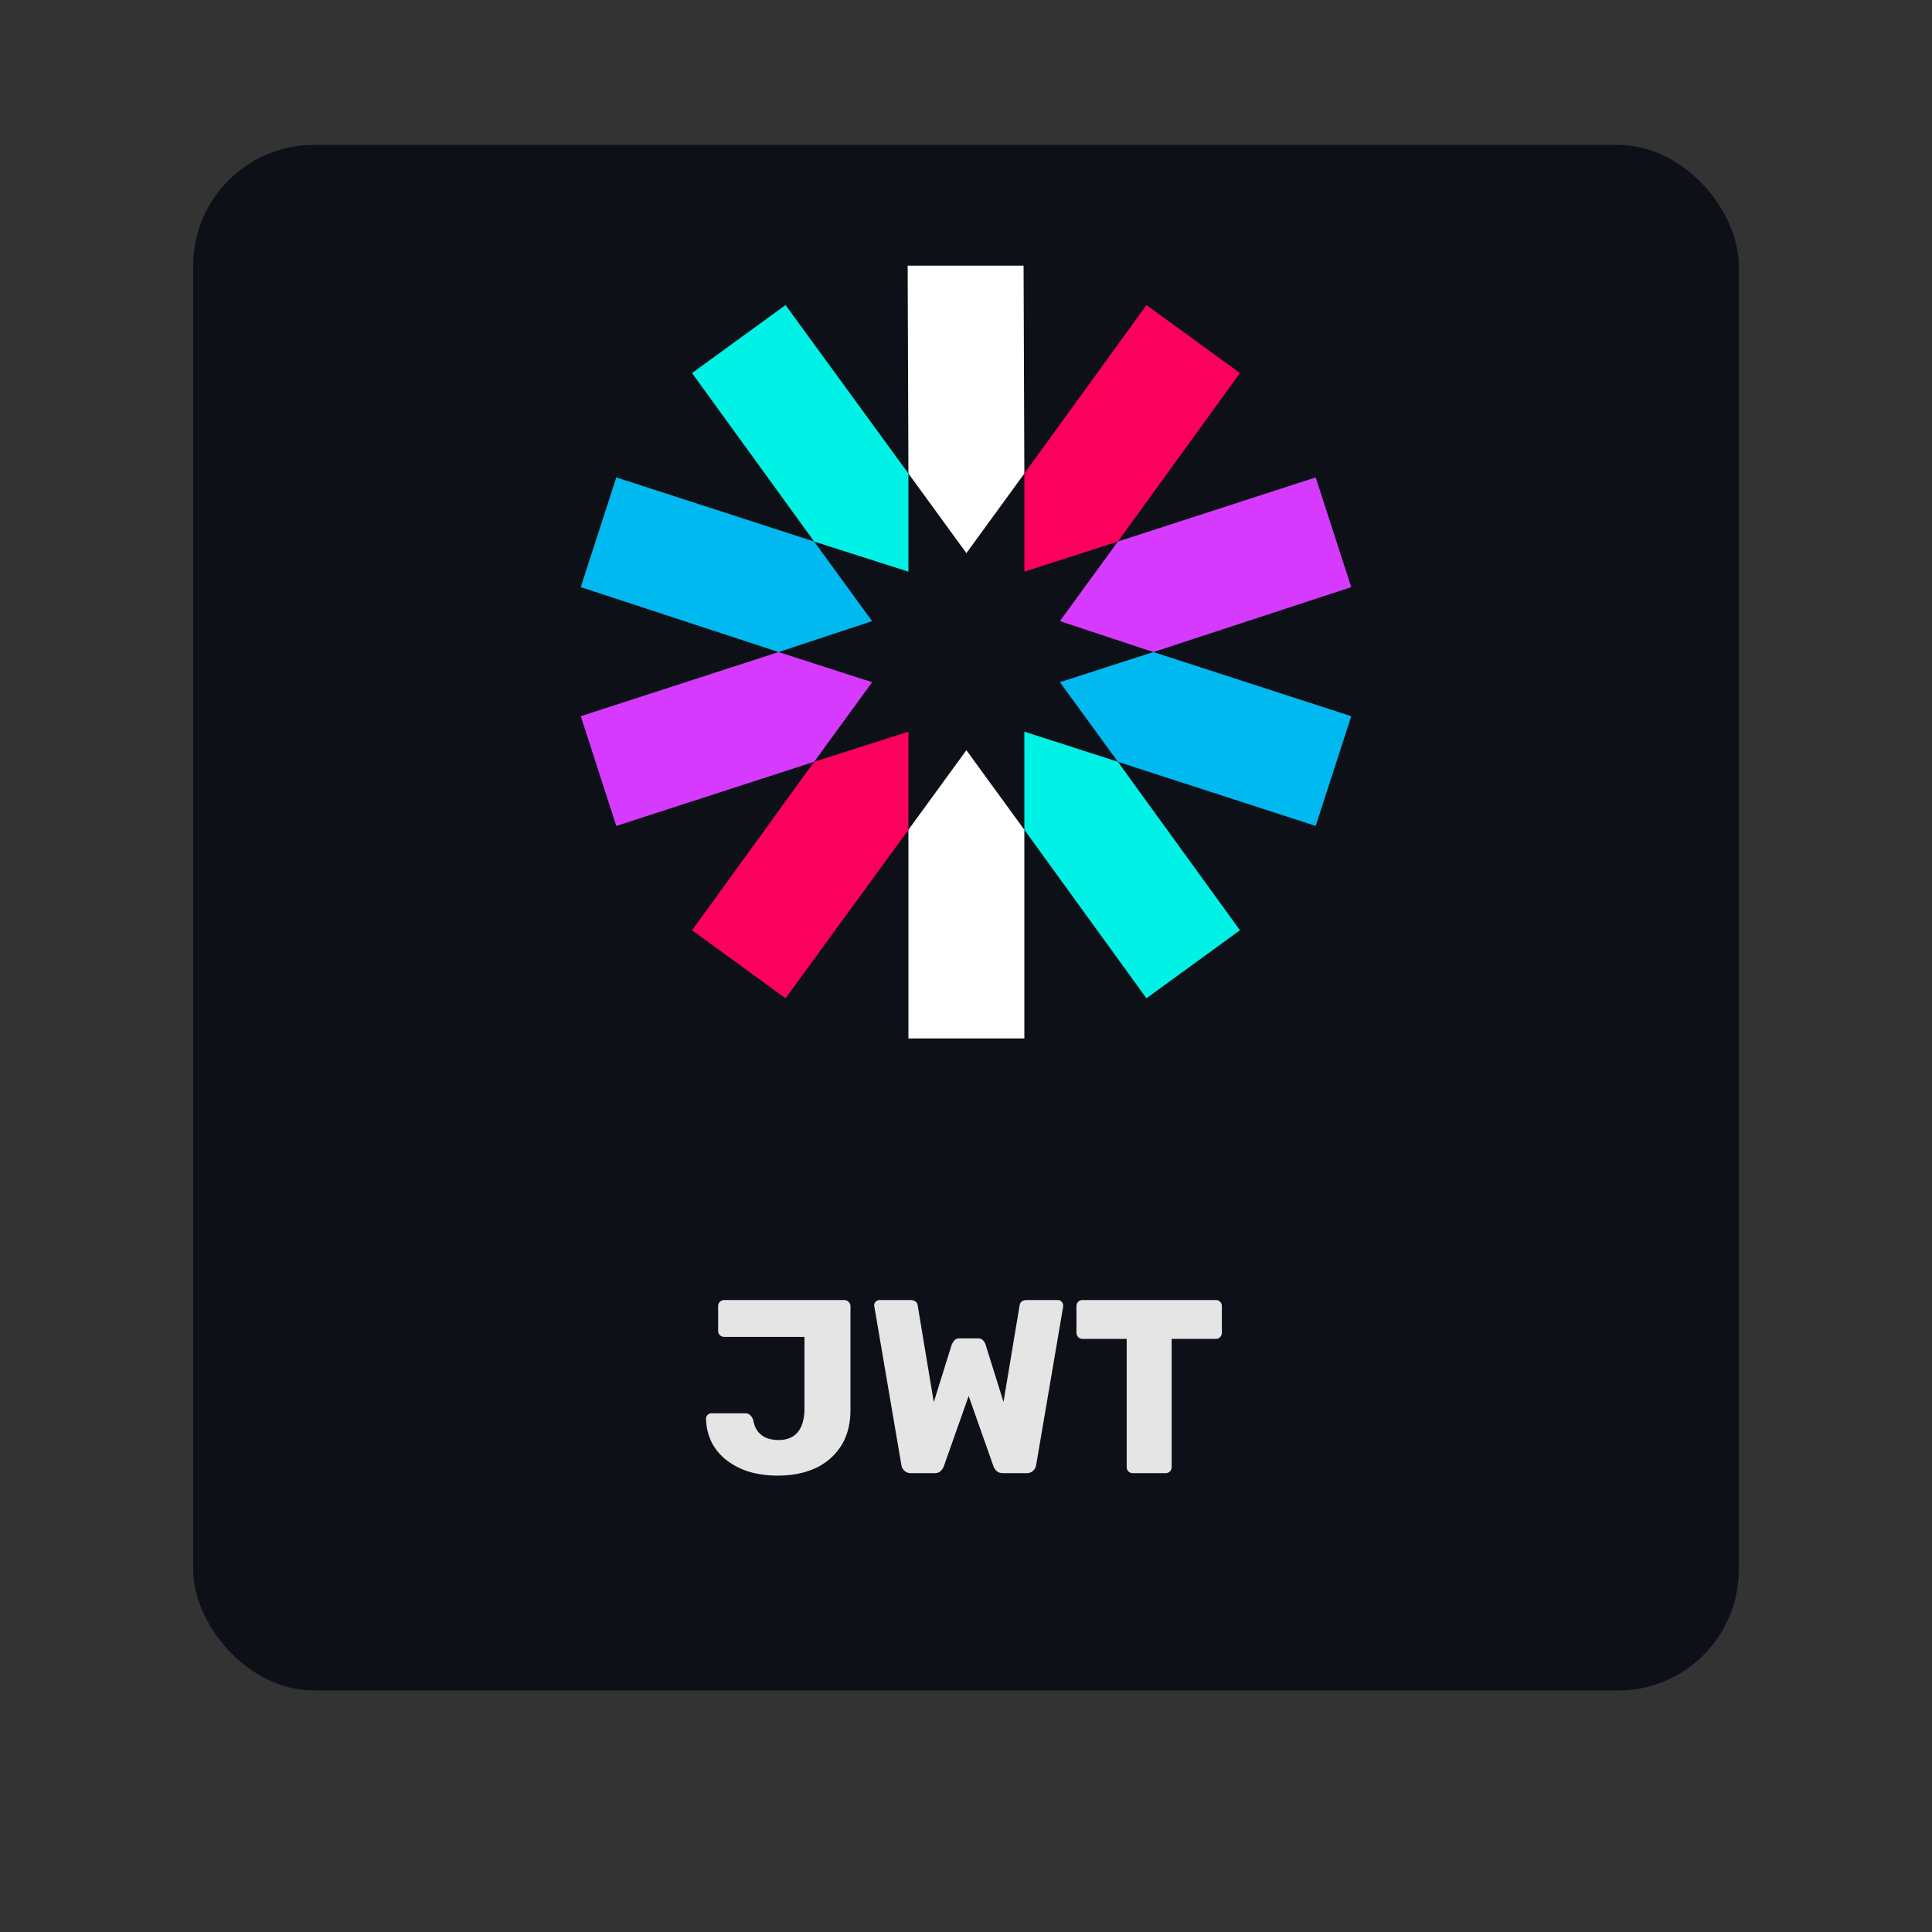 <svg xmlns="http://www.w3.org/2000/svg" width="80" height="80" fill="rgba(0,0,255,0.2)"><rect width="100%" height="100%" fill="#333333" stroke="none"/><g><rect width="64" height="64" x="8" y="6" fill="#0D1117" rx="5"/><g fill-rule="evenodd" clip-path="url(#b)" clip-rule="evenodd"><path fill="#fff" d="M42.416 19.608 42.384 11h-4.8l.032 8.608 2.4 3.296 2.4-3.296Zm-4.8 14.752V43h4.8v-8.64l-2.4-3.296-2.4 3.296Z"/><path fill="#00F2E6" d="m42.416 34.36 5.056 6.976 3.872-2.816-5.056-6.976-3.872-1.248v4.064Zm-4.8-14.752-5.088-6.976-3.872 2.816 5.056 6.976 3.904 1.248v-4.064Z"/><path fill="#00B9F1" d="m33.712 22.424-8.192-2.656-1.472 4.544L32.24 27l3.872-1.28-2.4-3.296Zm10.176 5.824 2.4 3.296L54.48 34.2l1.472-4.544L47.76 27l-3.872 1.248Z"/><path fill="#D63AFF" d="m47.76 27 8.192-2.688-1.472-4.544-8.192 2.656-2.4 3.296L47.76 27Zm-15.52 0-8.192 2.656L25.52 34.2l8.192-2.656 2.4-3.296L32.24 27Z"/><path fill="#FB015B" d="m33.712 31.544-5.056 6.976 3.872 2.816 5.088-6.976v-4.064l-3.904 1.248Zm12.576-9.12 5.056-6.976-3.872-2.816-5.056 6.976v4.064l3.872-1.248Z"/></g><path fill="#E5E5E5" d="M32.195 61.102c-.39 0-.761-.047-1.116-.143a3.028 3.028 0 0 1-.932-.45 2.263 2.263 0 0 1-.655-.738 2.316 2.316 0 0 1-.257-1.024c0-.061.021-.112.062-.153a.205.205 0 0 1 .164-.072h1.382c.096 0 .168.024.215.072.055.047.1.12.133.215.035.19.1.348.195.47a.933.933 0 0 0 .358.267c.15.054.318.082.502.082.341 0 .604-.11.789-.328.184-.225.276-.553.276-.983v-2.96h-3.318a.272.272 0 0 1-.184-.07.25.25 0 0 1-.072-.185v-1.014a.25.25 0 0 1 .072-.184.272.272 0 0 1 .184-.072h4.956a.25.25 0 0 1 .185.072.234.234 0 0 1 .082.184v4.28c0 .594-.13 1.096-.39 1.506a2.5 2.5 0 0 1-1.064.921c-.451.205-.973.307-1.567.307ZM37.724 61a.373.373 0 0 1-.277-.102.417.417 0 0 1-.123-.236l-1.116-6.543a.09.09 0 0 1-.01-.041v-.031c0-.055.02-.102.061-.143a.215.215 0 0 1 .154-.072h1.27c.19 0 .297.075.317.225l.666 4.004.737-2.365a.68.68 0 0 1 .102-.174c.048-.069.127-.103.236-.103h.737c.116 0 .198.034.246.103.048.061.079.12.092.174l.737 2.355.666-3.994c.02-.15.126-.225.317-.225h1.27c.062 0 .113.024.154.072.04.04.061.088.061.143v.072l-1.116 6.543a.417.417 0 0 1-.123.236.373.373 0 0 1-.276.102h-.973c-.116 0-.205-.03-.266-.092a.513.513 0 0 1-.123-.174l-1.034-2.929-1.035 2.929a.513.513 0 0 1-.123.174c-.054.061-.14.092-.255.092h-.973Zm9.186 0a.25.25 0 0 1-.185-.072.25.25 0 0 1-.071-.184V55.44H44.83a.25.25 0 0 1-.184-.072.273.273 0 0 1-.072-.184v-1.096a.25.25 0 0 1 .072-.184.25.25 0 0 1 .184-.072h5.51a.25.25 0 0 1 .184.072.25.25 0 0 1 .071.184v1.096c0 .068-.024.13-.071.184a.25.25 0 0 1-.185.072h-1.823v5.304a.25.25 0 0 1-.071.184.25.25 0 0 1-.185.072h-1.35Z"/></g><defs><clipPath id="b"><path fill="#fff" d="M24 11h32v32H24z"/></clipPath><filter id="a" width="80" height="80" x="0" y="0" color-interpolation-filters="sRGB" filterUnits="userSpaceOnUse"><feFlood flood-opacity="0" result="BackgroundImageFix"/><feColorMatrix in="SourceAlpha" result="hardAlpha" values="0 0 0 0 0 0 0 0 0 0 0 0 0 0 0 0 0 0 127 0"/><feOffset dy="2"/><feGaussianBlur stdDeviation="4"/><feColorMatrix values="0 0 0 0 0 0 0 0 0 0 0 0 0 0 0 0 0 0 0.75 0"/><feBlend in2="BackgroundImageFix" result="effect1_dropShadow_603_928"/><feBlend in="SourceGraphic" in2="effect1_dropShadow_603_928" result="shape"/></filter></defs></svg>